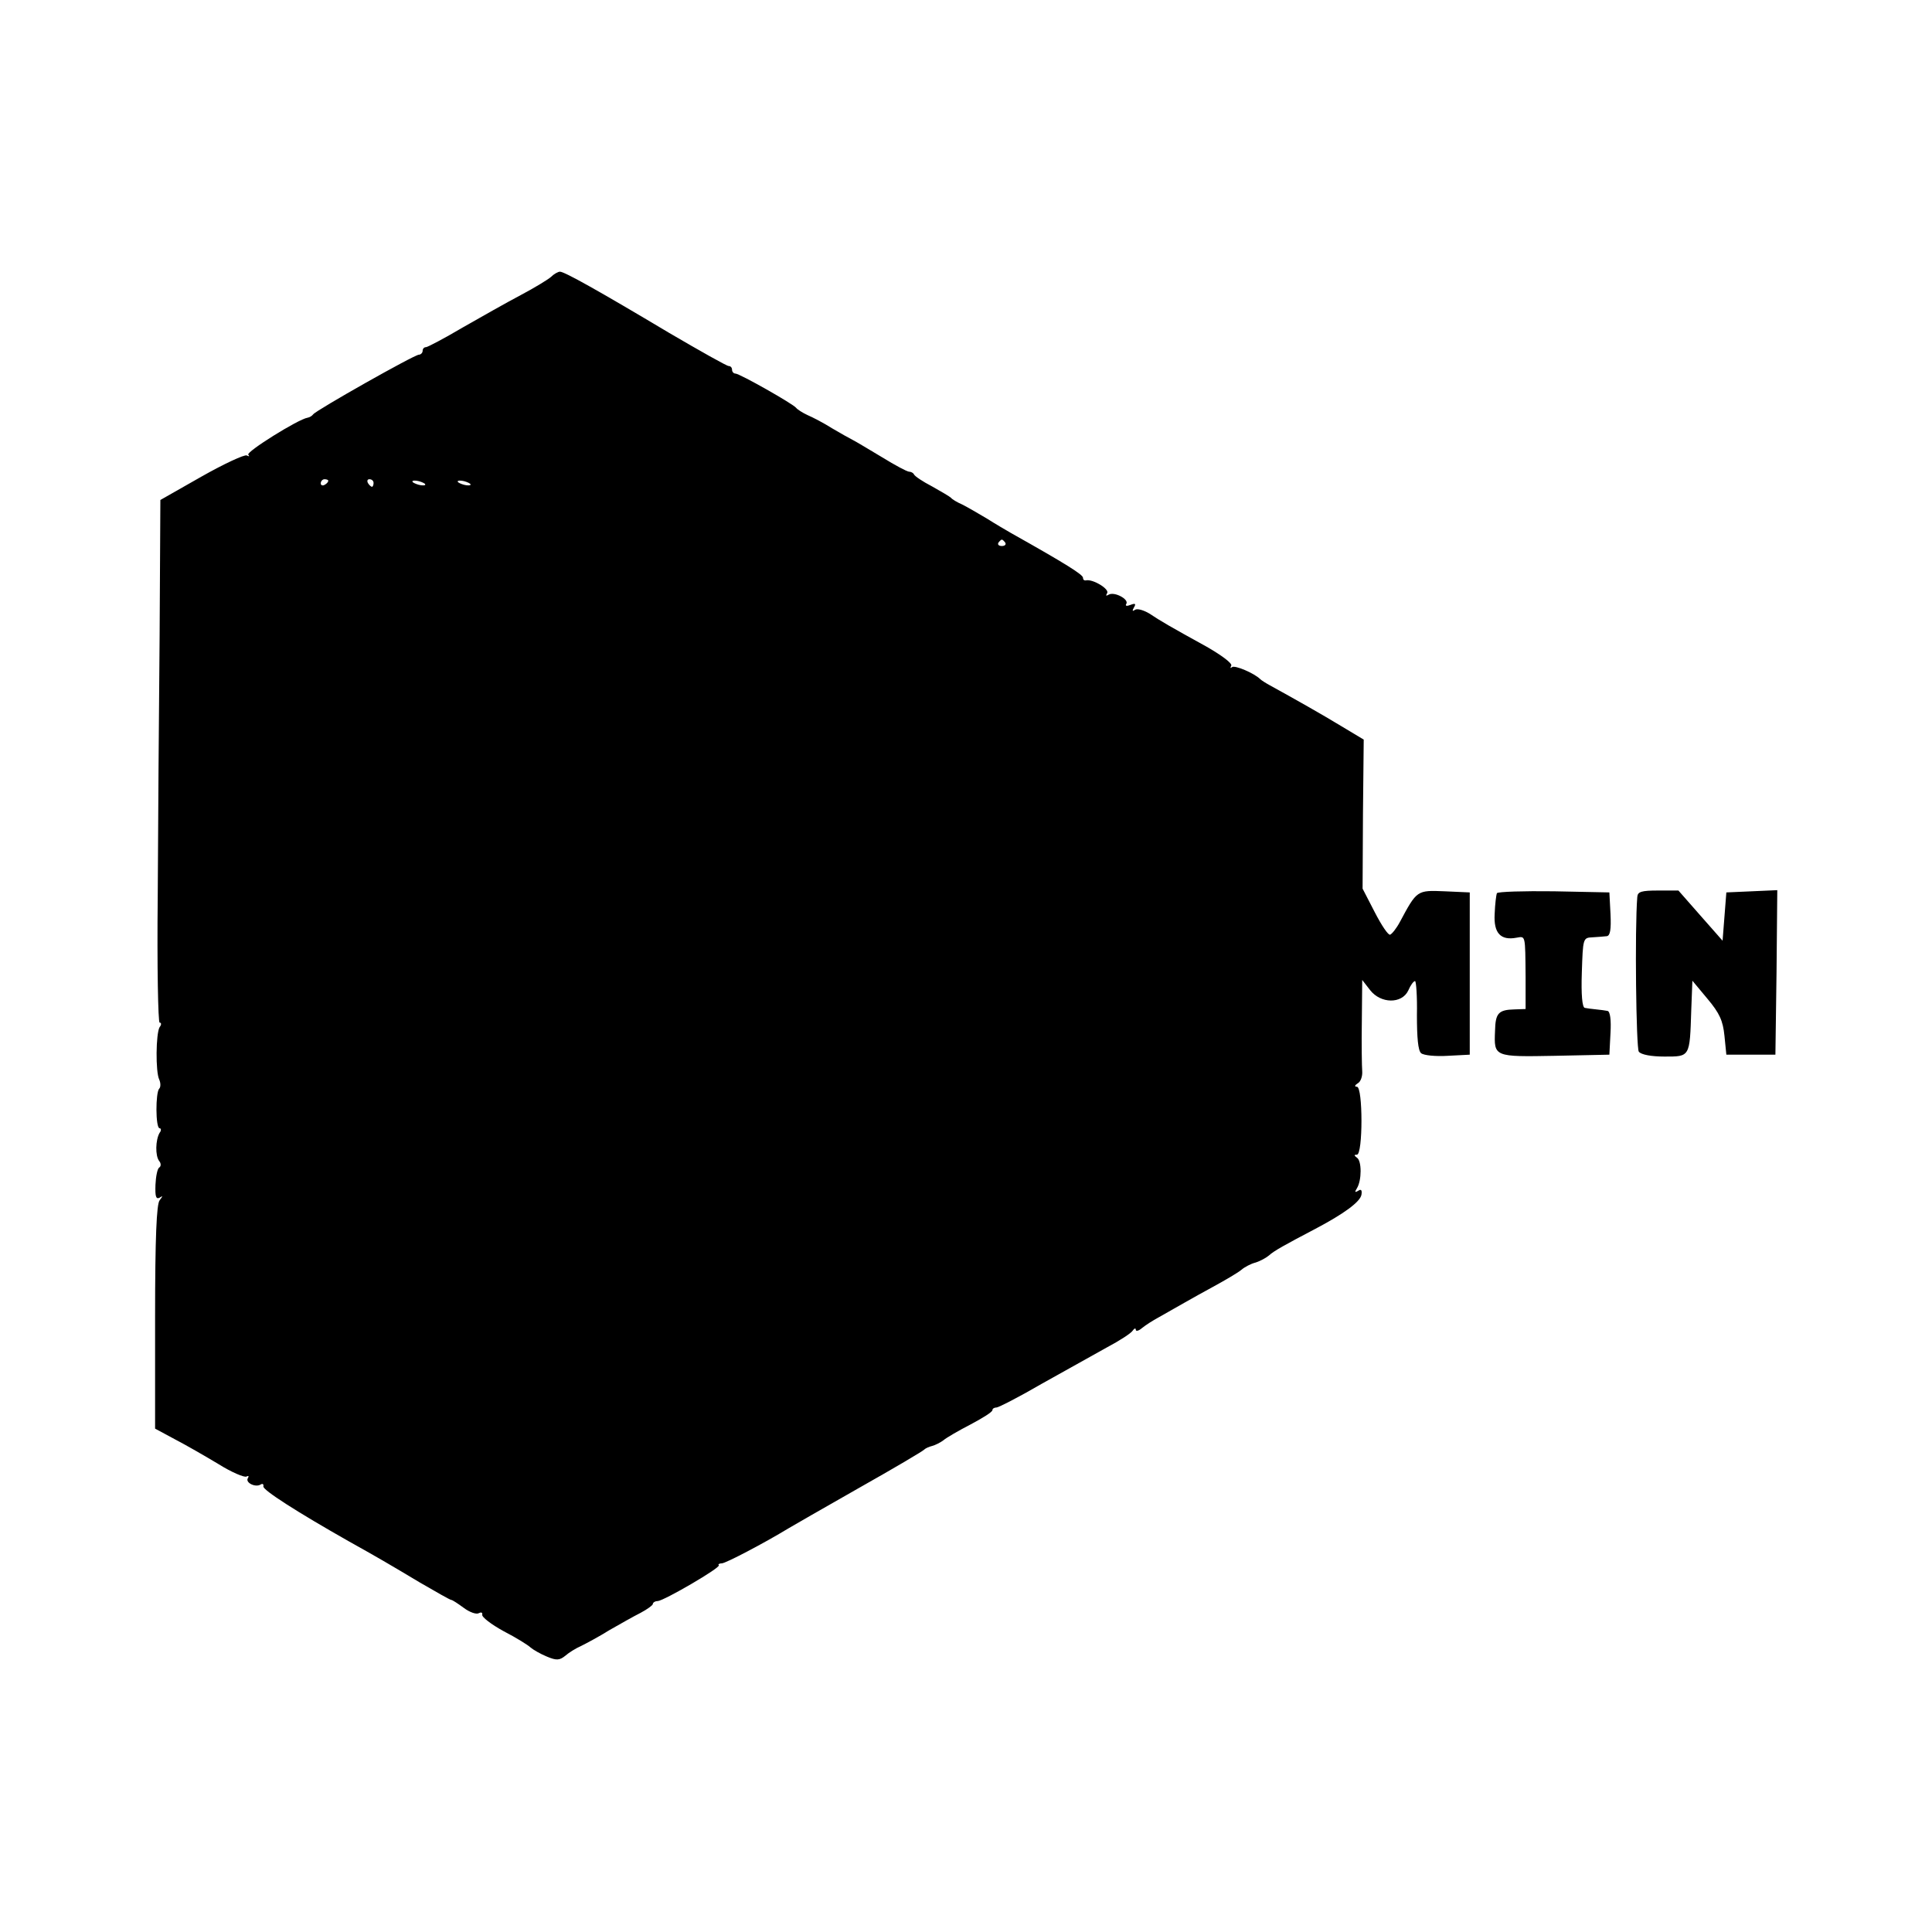 <?xml version="1.0" standalone="no"?>
<!DOCTYPE svg PUBLIC "-//W3C//DTD SVG 20010904//EN"
 "http://www.w3.org/TR/2001/REC-SVG-20010904/DTD/svg10.dtd">
<svg version="1.0" xmlns="http://www.w3.org/2000/svg"
 width="512pt" height="512pt" viewBox="0 0 512 512"
 preserveAspectRatio="xMidYMid meet">
<g transform="translate(0,512) scale(0.1,-0.1)"
fill="#000000" stroke="none">
<path d="M1460 4386 c-8 -7 -44 -29 -80 -48 -36 -19 -105 -58 -154 -86 -49
-29 -93 -52 -97 -52 -5 0 -9 -4 -9 -10 0 -5 -5 -10 -10 -10 -12 0 -272 -147
-280 -158 -3 -4 -9 -8 -15 -9 -25 -4 -164 -91 -157 -98 4 -5 2 -5 -4 -2 -6 3
-60 -22 -120 -56 l-109 -62 -2 -360 c-2 -198 -4 -510 -5 -692 -2 -183 1 -333
5 -333 5 0 5 -6 0 -12 -10 -17 -11 -119 -1 -139 4 -9 4 -20 0 -24 -10 -10 -10
-105 1 -105 4 0 5 -6 0 -12 -11 -19 -12 -61 -1 -75 5 -6 5 -14 0 -17 -5 -3 -9
-24 -10 -46 -1 -30 1 -39 11 -34 9 6 9 5 0 -7 -8 -10 -12 -97 -12 -310 l0
-295 52 -28 c29 -15 81 -45 116 -66 35 -22 69 -36 74 -33 6 3 7 1 4 -4 -8 -12
20 -26 34 -17 5 3 8 1 7 -5 -3 -9 91 -69 227 -146 70 -39 108 -61 188 -109 43
-25 80 -46 83 -46 3 0 18 -10 33 -21 16 -12 34 -18 40 -14 6 3 10 2 9 -4 -2
-6 24 -26 57 -44 33 -17 65 -37 71 -43 7 -6 26 -17 43 -24 26 -11 34 -10 49 2
9 8 28 20 42 26 14 7 48 25 75 42 28 16 65 37 83 46 17 9 32 20 32 23 0 4 6 8
13 8 17 1 168 89 162 95 -3 2 1 5 8 5 10 0 113 54 177 93 8 5 92 53 185 106
94 53 172 99 175 103 3 3 12 7 20 9 8 2 22 9 30 15 8 7 41 26 72 42 32 17 58
33 58 38 0 4 5 7 11 7 5 0 60 28 120 63 61 34 138 77 172 96 34 18 65 38 69
45 4 6 8 7 8 2 0 -5 8 -3 17 5 10 8 29 20 42 27 55 31 89 51 146 82 33 18 67
38 75 45 8 7 25 16 37 19 13 4 29 13 36 19 13 12 42 28 122 70 76 40 120 72
123 91 2 12 -1 16 -9 10 -9 -5 -9 -3 -3 7 13 21 13 73 0 81 -8 6 -8 8 0 8 16
0 16 180 0 180 -7 0 -6 4 2 9 8 4 13 19 12 32 -1 13 -2 73 -1 133 l1 109 21
-27 c28 -36 84 -37 101 -1 6 14 14 25 18 25 3 0 6 -41 5 -90 0 -60 3 -94 11
-101 7 -6 39 -9 71 -7 l58 3 0 215 0 215 -67 3 c-73 3 -73 3 -118 -81 -9 -17
-21 -32 -26 -34 -5 -2 -23 25 -41 60 l-32 62 1 198 2 197 -60 36 c-51 31 -120
70 -189 108 -11 6 -22 13 -25 16 -16 16 -68 38 -75 32 -5 -4 -5 -2 -2 4 3 6
-25 27 -65 50 -98 54 -122 68 -152 88 -15 9 -32 14 -38 10 -7 -5 -8 -3 -3 6 6
10 4 12 -9 7 -10 -4 -15 -3 -11 3 7 12 -32 33 -47 24 -7 -4 -8 -3 -4 4 7 11
-38 38 -56 34 -5 -1 -8 2 -8 7 0 8 -44 36 -190 118 -14 8 -43 25 -65 39 -22
13 -51 30 -65 37 -14 6 -27 14 -30 18 -3 3 -25 16 -50 30 -25 13 -46 27 -48
32 -2 4 -8 7 -13 7 -5 0 -37 17 -71 38 -35 21 -70 42 -78 46 -8 4 -33 18 -55
31 -22 14 -51 29 -65 35 -13 6 -27 15 -30 19 -7 10 -150 91 -161 91 -5 0 -9 5
-9 10 0 6 -4 10 -9 10 -5 0 -76 40 -158 88 -186 111 -277 162 -289 162 -5 0
-16 -6 -24 -14z m-590 -540 c0 -3 -4 -8 -10 -11 -5 -3 -10 -1 -10 4 0 6 5 11
10 11 6 0 10 -2 10 -4z m120 -6 c0 -5 -2 -10 -4 -10 -3 0 -8 5 -11 10 -3 6 -1
10 4 10 6 0 11 -4 11 -10z m136 -2 c3 -4 -1 -5 -10 -4 -8 1 -18 5 -22 8 -3 4
1 5 10 4 8 -1 18 -5 22 -8z m120 0 c3 -4 -1 -5 -10 -4 -8 1 -18 5 -22 8 -3 4
1 5 10 4 8 -1 18 -5 22 -8z m1418 -156 c3 -5 -1 -9 -9 -9 -8 0 -12 4 -9 9 3 4
7 8 9 8 2 0 6 -4 9 -8z"/>
<path d="M3967 2753 c-2 -5 -5 -29 -6 -55 -3 -51 16 -71 58 -63 24 4 23 9 24
-105 l0 -84 -29 -1 c-43 -1 -51 -10 -52 -57 -3 -69 -3 -69 159 -66 l144 3 3
58 c2 34 -1 57 -8 58 -5 1 -19 3 -30 4 -11 1 -25 3 -30 4 -7 1 -10 35 -8 94 3
90 3 92 28 93 14 1 31 2 38 3 9 1 12 17 10 59 l-3 57 -147 3 c-80 1 -148 -1
-151 -5z"/>
<path d="M4339 2743 c-7 -85 -3 -401 4 -410 6 -8 33 -13 68 -13 68 0 67 -2 71
123 l3 78 40 -48 c32 -38 41 -58 45 -98 l5 -50 65 0 65 0 3 218 2 218 -67 -3
-68 -3 -5 -64 -5 -64 -59 67 -58 66 -54 0 c-44 0 -54 -3 -55 -17z"/>
</g>
</svg>
